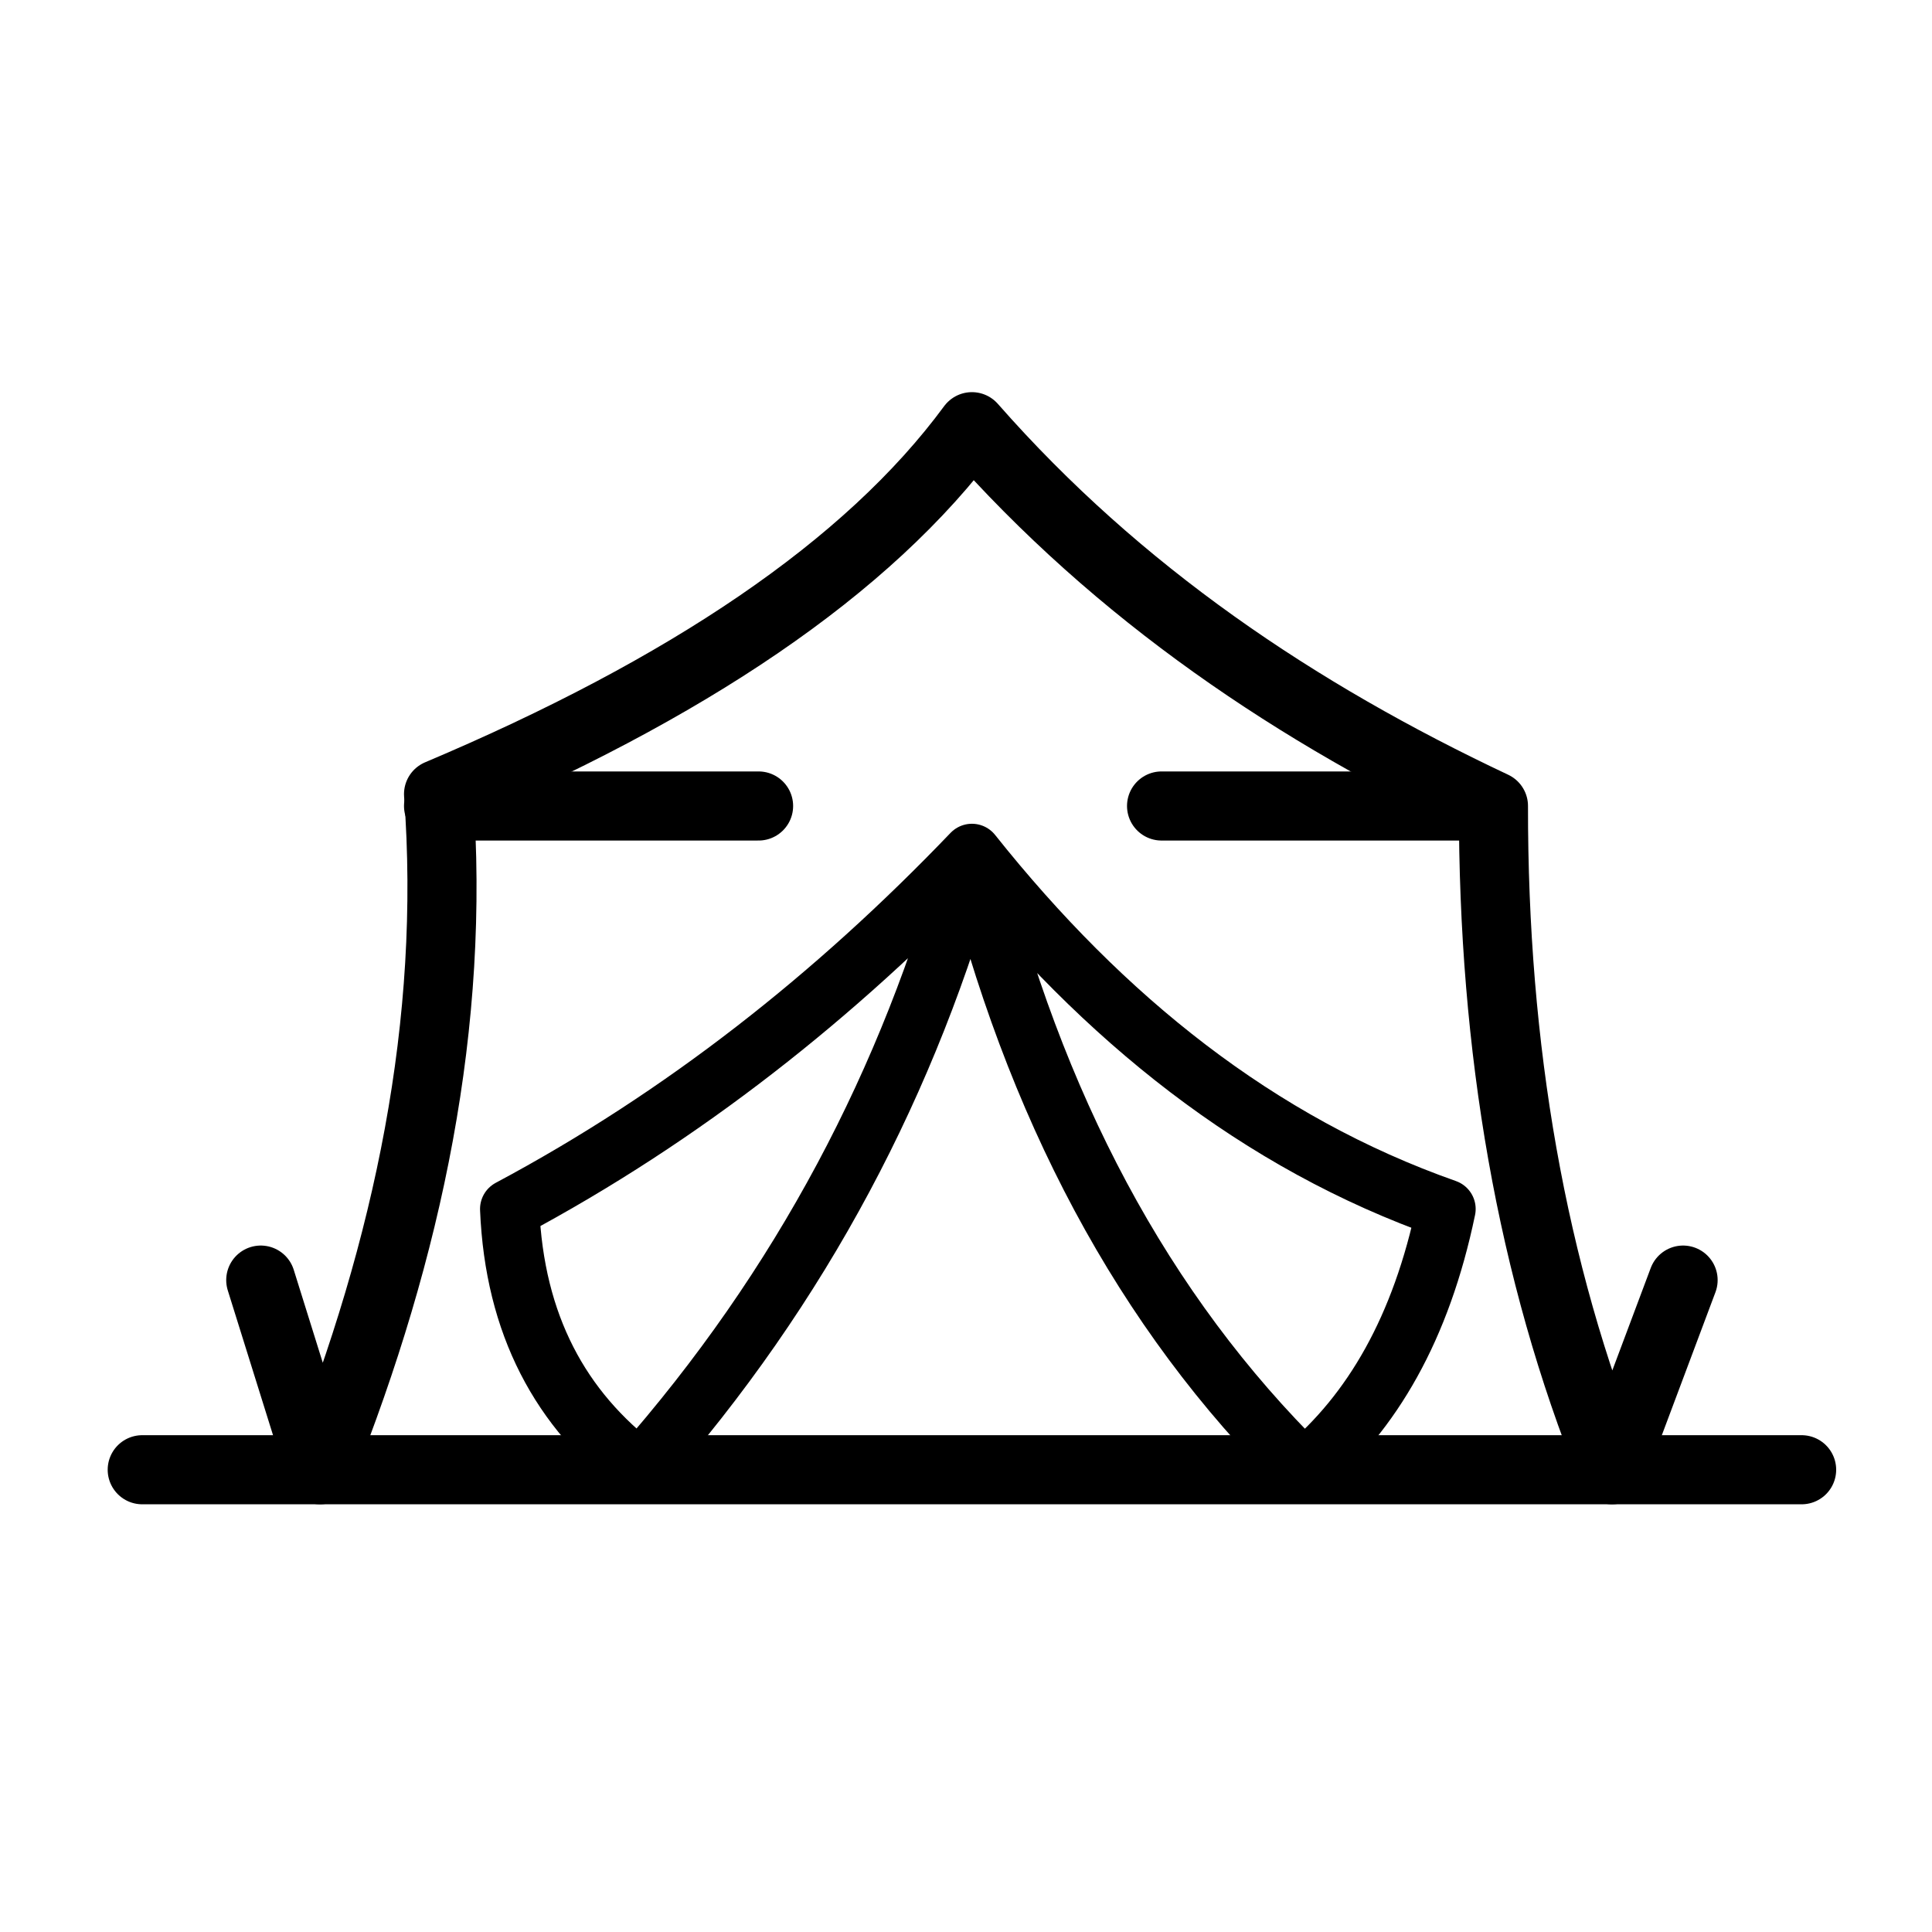 <?xml version="1.0" encoding="UTF-8" standalone="no"?>
<!DOCTYPE svg PUBLIC "-//W3C//DTD SVG 1.1//EN" "http://www.w3.org/Graphics/SVG/1.1/DTD/svg11.dtd">
<svg width="100%" height="100%" viewBox="0 0 163 163" version="1.1" xmlns="http://www.w3.org/2000/svg" xmlns:xlink="http://www.w3.org/1999/xlink" xml:space="preserve" xmlns:serif="http://www.serif.com/" style="fill-rule:evenodd;clip-rule:evenodd;stroke-linecap:round;stroke-linejoin:round;stroke-miterlimit:1.5;">
    <g>
        <g transform="matrix(1,0,0,1,-330,-113)">
            <path d="M412,185C423.109,198.954 436.174,209.431 452,215C449.91,225.062 445.758,232.178 440,237C426.417,223.651 417.198,206.21 412,185C400.505,197.006 387.64,207.186 373,215C373.406,224.779 377.306,231.937 384,237C397.625,221.544 406.76,204.124 412,185" style="fill:none;stroke:black;stroke-width:5px;"/>
        </g>
        <g transform="matrix(1,0,0,1,-329,-112)">
            <path d="M393,180L366,180" style="fill:none;stroke:black;stroke-width:5.83px;"/>
        </g>
        <g transform="matrix(1,0,0,1,-268,-112)">
            <path d="M393,180L366,180" style="fill:none;stroke:black;stroke-width:5.83px;"/>
        </g>
        <g transform="matrix(1,0,0,1,-330,-113)">
            <path d="M352,221L357,237C364.473,218.244 368.435,199.281 367,180C387.848,171.192 403.204,160.952 412,149C424.381,163.095 439.426,173.194 456,181C455.974,201.476 459.214,220.193 466,237L472,221" style="fill:none;stroke:black;stroke-width:5.83px;"/>
        </g>
        <g transform="matrix(1,0,0,1,-330,-113)">
            <path d="M342,237L482,237" style="fill:none;stroke:black;stroke-width:5.83px;"/>
        </g>
    </g>
</svg>
